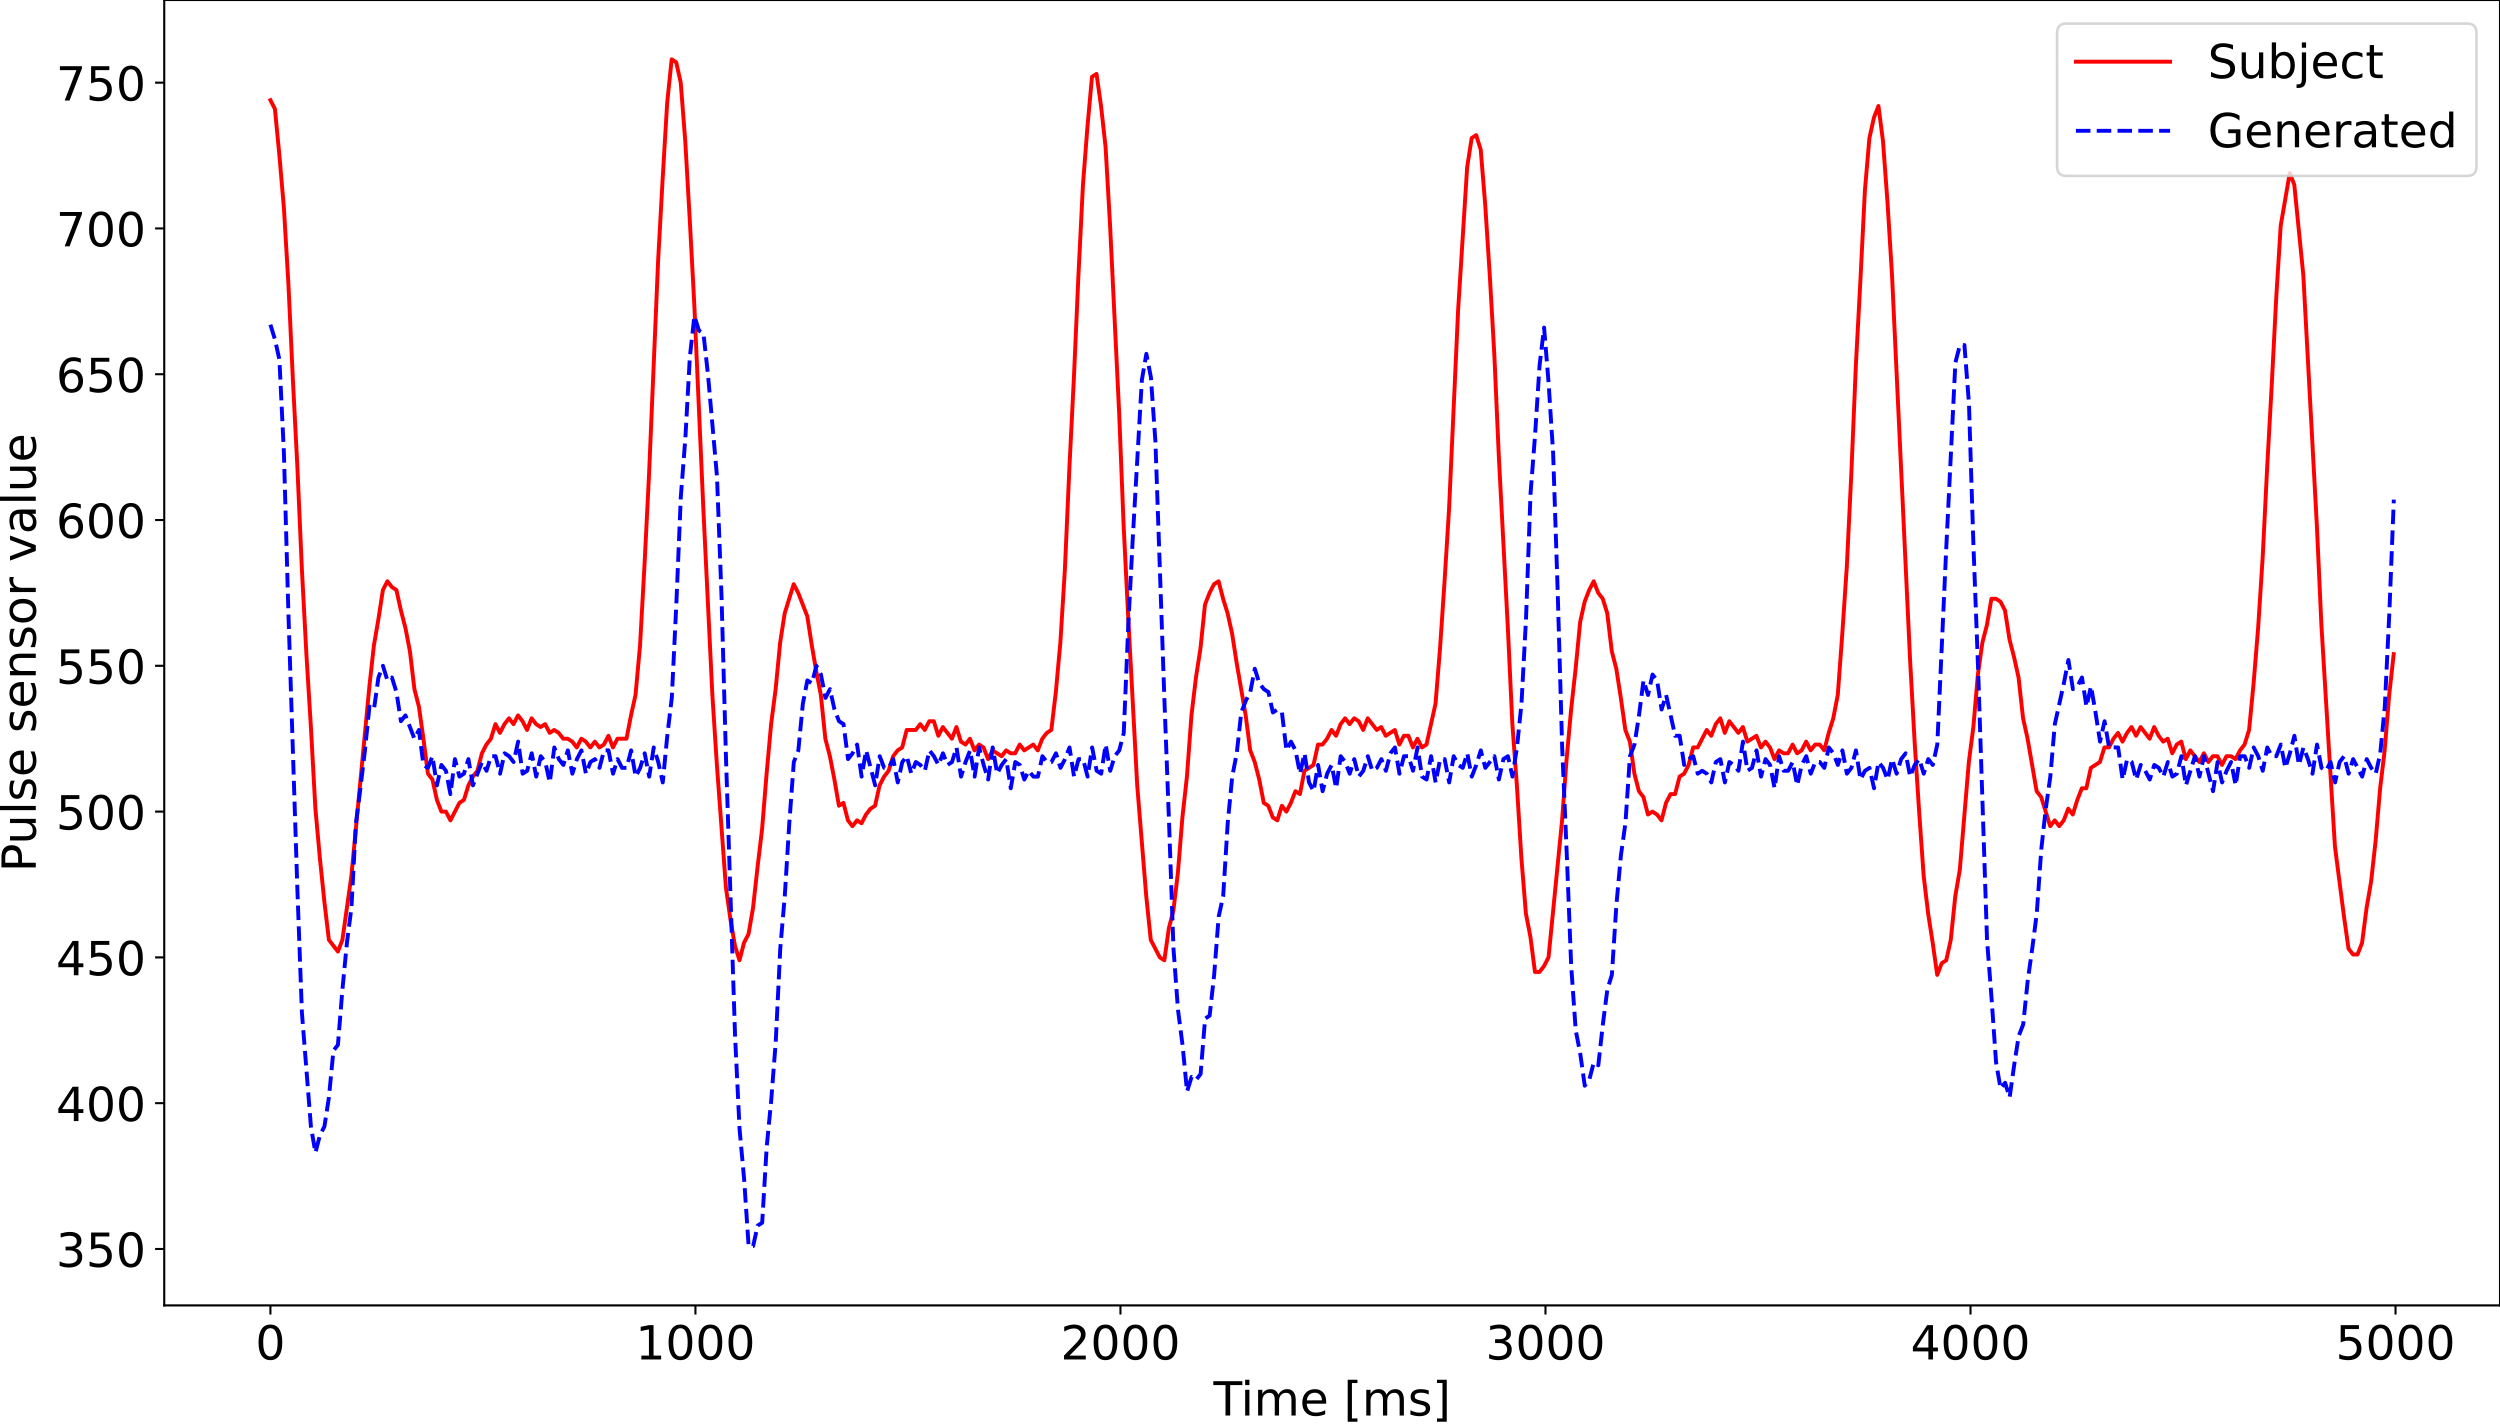 <?xml version="1.0" encoding="utf-8" standalone="no"?>
<!DOCTYPE svg PUBLIC "-//W3C//DTD SVG 1.1//EN"
  "http://www.w3.org/Graphics/SVG/1.1/DTD/svg11.dtd">
<!-- Created with matplotlib (https://matplotlib.org/) -->
<svg height="544.801pt" version="1.1" viewBox="0 0 955.578 544.801" width="955.578pt" xmlns="http://www.w3.org/2000/svg" xmlns:xlink="http://www.w3.org/1999/xlink">
 <defs>
  <style type="text/css">
*{stroke-linecap:butt;stroke-linejoin:round;}
  </style>
 </defs>
 <g id="figure_1">
  <g id="patch_1">
   <path d="M 0 544.801 
L 955.578 544.801 
L 955.578 0 
L 0 0 
z
" style="fill:#ffffff;"/>
  </g>
  <g id="axes_1">
   <g id="patch_2">
    <path d="M 62.778 498.96 
L 955.578 498.96 
L 955.578 0 
L 62.778 0 
z
" style="fill:#ffffff;"/>
   </g>
   <g id="matplotlib.axis_1">
    <g id="xtick_1">
     <g id="line2d_1">
      <defs>
       <path d="M 0 0 
L 0 3.5 
" id="md1402715f3" style="stroke:#000000;stroke-width:0.8;"/>
      </defs>
      <g>
       <use style="stroke:#000000;stroke-width:0.8;" x="103.36" xlink:href="#md1402715f3" y="498.96"/>
      </g>
     </g>
     <g id="text_1">
      <!-- 0 -->
      <defs>
       <path d="M 31.781 66.406 
Q 24.172 66.406 20.328 58.906 
Q 16.5 51.422 16.5 36.375 
Q 16.5 21.391 20.328 13.891 
Q 24.172 6.391 31.781 6.391 
Q 39.453 6.391 43.281 13.891 
Q 47.125 21.391 47.125 36.375 
Q 47.125 51.422 43.281 58.906 
Q 39.453 66.406 31.781 66.406 
z
M 31.781 74.219 
Q 44.047 74.219 50.516 64.516 
Q 56.984 54.828 56.984 36.375 
Q 56.984 17.969 50.516 8.266 
Q 44.047 -1.422 31.781 -1.422 
Q 19.531 -1.422 13.062 8.266 
Q 6.594 17.969 6.594 36.375 
Q 6.594 54.828 13.062 64.516 
Q 19.531 74.219 31.781 74.219 
z
" id="DejaVuSans-48"/>
      </defs>
      <g transform="translate(97.634 519.637)scale(0.18 -0.18)">
       <use xlink:href="#DejaVuSans-48"/>
      </g>
     </g>
    </g>
    <g id="xtick_2">
     <g id="line2d_2">
      <g>
       <use style="stroke:#000000;stroke-width:0.8;" x="265.817" xlink:href="#md1402715f3" y="498.96"/>
      </g>
     </g>
     <g id="text_2">
      <!-- 1000 -->
      <defs>
       <path d="M 12.406 8.297 
L 28.516 8.297 
L 28.516 63.922 
L 10.984 60.406 
L 10.984 69.391 
L 28.422 72.906 
L 38.281 72.906 
L 38.281 8.297 
L 54.391 8.297 
L 54.391 0 
L 12.406 0 
z
" id="DejaVuSans-49"/>
      </defs>
      <g transform="translate(242.912 519.637)scale(0.18 -0.18)">
       <use xlink:href="#DejaVuSans-49"/>
       <use x="63.623" xlink:href="#DejaVuSans-48"/>
       <use x="127.246" xlink:href="#DejaVuSans-48"/>
       <use x="190.869" xlink:href="#DejaVuSans-48"/>
      </g>
     </g>
    </g>
    <g id="xtick_3">
     <g id="line2d_3">
      <g>
       <use style="stroke:#000000;stroke-width:0.8;" x="428.274" xlink:href="#md1402715f3" y="498.96"/>
      </g>
     </g>
     <g id="text_3">
      <!-- 2000 -->
      <defs>
       <path d="M 19.188 8.297 
L 53.609 8.297 
L 53.609 0 
L 7.328 0 
L 7.328 8.297 
Q 12.938 14.109 22.625 23.891 
Q 32.328 33.688 34.812 36.531 
Q 39.547 41.844 41.422 45.531 
Q 43.312 49.219 43.312 52.781 
Q 43.312 58.594 39.234 62.25 
Q 35.156 65.922 28.609 65.922 
Q 23.969 65.922 18.812 64.312 
Q 13.672 62.703 7.812 59.422 
L 7.812 69.391 
Q 13.766 71.781 18.938 73 
Q 24.125 74.219 28.422 74.219 
Q 39.75 74.219 46.484 68.547 
Q 53.219 62.891 53.219 53.422 
Q 53.219 48.922 51.531 44.891 
Q 49.859 40.875 45.406 35.406 
Q 44.188 33.984 37.641 27.219 
Q 31.109 20.453 19.188 8.297 
z
" id="DejaVuSans-50"/>
      </defs>
      <g transform="translate(405.369 519.637)scale(0.18 -0.18)">
       <use xlink:href="#DejaVuSans-50"/>
       <use x="63.623" xlink:href="#DejaVuSans-48"/>
       <use x="127.246" xlink:href="#DejaVuSans-48"/>
       <use x="190.869" xlink:href="#DejaVuSans-48"/>
      </g>
     </g>
    </g>
    <g id="xtick_4">
     <g id="line2d_4">
      <g>
       <use style="stroke:#000000;stroke-width:0.8;" x="590.731" xlink:href="#md1402715f3" y="498.96"/>
      </g>
     </g>
     <g id="text_4">
      <!-- 3000 -->
      <defs>
       <path d="M 40.578 39.312 
Q 47.656 37.797 51.625 33 
Q 55.609 28.219 55.609 21.188 
Q 55.609 10.406 48.188 4.484 
Q 40.766 -1.422 27.094 -1.422 
Q 22.516 -1.422 17.656 -0.516 
Q 12.797 0.391 7.625 2.203 
L 7.625 11.719 
Q 11.719 9.328 16.594 8.109 
Q 21.484 6.891 26.812 6.891 
Q 36.078 6.891 40.938 10.547 
Q 45.797 14.203 45.797 21.188 
Q 45.797 27.641 41.281 31.266 
Q 36.766 34.906 28.719 34.906 
L 20.219 34.906 
L 20.219 43.016 
L 29.109 43.016 
Q 36.375 43.016 40.234 45.922 
Q 44.094 48.828 44.094 54.297 
Q 44.094 59.906 40.109 62.906 
Q 36.141 65.922 28.719 65.922 
Q 24.656 65.922 20.016 65.031 
Q 15.375 64.156 9.812 62.312 
L 9.812 71.094 
Q 15.438 72.656 20.344 73.438 
Q 25.25 74.219 29.594 74.219 
Q 40.828 74.219 47.359 69.109 
Q 53.906 64.016 53.906 55.328 
Q 53.906 49.266 50.438 45.094 
Q 46.969 40.922 40.578 39.312 
z
" id="DejaVuSans-51"/>
      </defs>
      <g transform="translate(567.826 519.637)scale(0.18 -0.18)">
       <use xlink:href="#DejaVuSans-51"/>
       <use x="63.623" xlink:href="#DejaVuSans-48"/>
       <use x="127.246" xlink:href="#DejaVuSans-48"/>
       <use x="190.869" xlink:href="#DejaVuSans-48"/>
      </g>
     </g>
    </g>
    <g id="xtick_5">
     <g id="line2d_5">
      <g>
       <use style="stroke:#000000;stroke-width:0.8;" x="753.188" xlink:href="#md1402715f3" y="498.96"/>
      </g>
     </g>
     <g id="text_5">
      <!-- 4000 -->
      <defs>
       <path d="M 37.797 64.312 
L 12.891 25.391 
L 37.797 25.391 
z
M 35.203 72.906 
L 47.609 72.906 
L 47.609 25.391 
L 58.016 25.391 
L 58.016 17.188 
L 47.609 17.188 
L 47.609 0 
L 37.797 0 
L 37.797 17.188 
L 4.891 17.188 
L 4.891 26.703 
z
" id="DejaVuSans-52"/>
      </defs>
      <g transform="translate(730.283 519.637)scale(0.18 -0.18)">
       <use xlink:href="#DejaVuSans-52"/>
       <use x="63.623" xlink:href="#DejaVuSans-48"/>
       <use x="127.246" xlink:href="#DejaVuSans-48"/>
       <use x="190.869" xlink:href="#DejaVuSans-48"/>
      </g>
     </g>
    </g>
    <g id="xtick_6">
     <g id="line2d_6">
      <g>
       <use style="stroke:#000000;stroke-width:0.8;" x="915.645" xlink:href="#md1402715f3" y="498.96"/>
      </g>
     </g>
     <g id="text_6">
      <!-- 5000 -->
      <defs>
       <path d="M 10.797 72.906 
L 49.516 72.906 
L 49.516 64.594 
L 19.828 64.594 
L 19.828 46.734 
Q 21.969 47.469 24.109 47.828 
Q 26.266 48.188 28.422 48.188 
Q 40.625 48.188 47.75 41.5 
Q 54.891 34.812 54.891 23.391 
Q 54.891 11.625 47.562 5.094 
Q 40.234 -1.422 26.906 -1.422 
Q 22.312 -1.422 17.547 -0.641 
Q 12.797 0.141 7.719 1.703 
L 7.719 11.625 
Q 12.109 9.234 16.797 8.062 
Q 21.484 6.891 26.703 6.891 
Q 35.156 6.891 40.078 11.328 
Q 45.016 15.766 45.016 23.391 
Q 45.016 31 40.078 35.438 
Q 35.156 39.891 26.703 39.891 
Q 22.75 39.891 18.812 39.016 
Q 14.891 38.141 10.797 36.281 
z
" id="DejaVuSans-53"/>
      </defs>
      <g transform="translate(892.74 519.637)scale(0.18 -0.18)">
       <use xlink:href="#DejaVuSans-53"/>
       <use x="63.623" xlink:href="#DejaVuSans-48"/>
       <use x="127.246" xlink:href="#DejaVuSans-48"/>
       <use x="190.869" xlink:href="#DejaVuSans-48"/>
      </g>
     </g>
    </g>
    <g id="text_7">
     <!-- Time [ms] -->
     <defs>
      <path d="M -0.297 72.906 
L 61.375 72.906 
L 61.375 64.594 
L 35.5 64.594 
L 35.5 0 
L 25.594 0 
L 25.594 64.594 
L -0.297 64.594 
z
" id="DejaVuSans-84"/>
      <path d="M 9.422 54.688 
L 18.406 54.688 
L 18.406 0 
L 9.422 0 
z
M 9.422 75.984 
L 18.406 75.984 
L 18.406 64.594 
L 9.422 64.594 
z
" id="DejaVuSans-105"/>
      <path d="M 52 44.188 
Q 55.375 50.25 60.062 53.125 
Q 64.75 56 71.094 56 
Q 79.641 56 84.281 50.016 
Q 88.922 44.047 88.922 33.016 
L 88.922 0 
L 79.891 0 
L 79.891 32.719 
Q 79.891 40.578 77.094 44.375 
Q 74.312 48.188 68.609 48.188 
Q 61.625 48.188 57.562 43.547 
Q 53.516 38.922 53.516 30.906 
L 53.516 0 
L 44.484 0 
L 44.484 32.719 
Q 44.484 40.625 41.703 44.406 
Q 38.922 48.188 33.109 48.188 
Q 26.219 48.188 22.156 43.531 
Q 18.109 38.875 18.109 30.906 
L 18.109 0 
L 9.078 0 
L 9.078 54.688 
L 18.109 54.688 
L 18.109 46.188 
Q 21.188 51.219 25.484 53.609 
Q 29.781 56 35.688 56 
Q 41.656 56 45.828 52.969 
Q 50 49.953 52 44.188 
z
" id="DejaVuSans-109"/>
      <path d="M 56.203 29.594 
L 56.203 25.203 
L 14.891 25.203 
Q 15.484 15.922 20.484 11.062 
Q 25.484 6.203 34.422 6.203 
Q 39.594 6.203 44.453 7.469 
Q 49.312 8.734 54.109 11.281 
L 54.109 2.781 
Q 49.266 0.734 44.188 -0.344 
Q 39.109 -1.422 33.891 -1.422 
Q 20.797 -1.422 13.156 6.188 
Q 5.516 13.812 5.516 26.812 
Q 5.516 40.234 12.766 48.109 
Q 20.016 56 32.328 56 
Q 43.359 56 49.781 48.891 
Q 56.203 41.797 56.203 29.594 
z
M 47.219 32.234 
Q 47.125 39.594 43.094 43.984 
Q 39.062 48.391 32.422 48.391 
Q 24.906 48.391 20.391 44.141 
Q 15.875 39.891 15.188 32.172 
z
" id="DejaVuSans-101"/>
      <path id="DejaVuSans-32"/>
      <path d="M 8.594 75.984 
L 29.297 75.984 
L 29.297 69 
L 17.578 69 
L 17.578 -6.203 
L 29.297 -6.203 
L 29.297 -13.188 
L 8.594 -13.188 
z
" id="DejaVuSans-91"/>
      <path d="M 44.281 53.078 
L 44.281 44.578 
Q 40.484 46.531 36.375 47.5 
Q 32.281 48.484 27.875 48.484 
Q 21.188 48.484 17.844 46.438 
Q 14.5 44.391 14.5 40.281 
Q 14.5 37.156 16.891 35.375 
Q 19.281 33.594 26.516 31.984 
L 29.594 31.297 
Q 39.156 29.25 43.188 25.516 
Q 47.219 21.781 47.219 15.094 
Q 47.219 7.469 41.188 3.016 
Q 35.156 -1.422 24.609 -1.422 
Q 20.219 -1.422 15.453 -0.562 
Q 10.688 0.297 5.422 2 
L 5.422 11.281 
Q 10.406 8.688 15.234 7.391 
Q 20.062 6.109 24.812 6.109 
Q 31.156 6.109 34.562 8.281 
Q 37.984 10.453 37.984 14.406 
Q 37.984 18.062 35.516 20.016 
Q 33.062 21.969 24.703 23.781 
L 21.578 24.516 
Q 13.234 26.266 9.516 29.906 
Q 5.812 33.547 5.812 39.891 
Q 5.812 47.609 11.281 51.797 
Q 16.75 56 26.812 56 
Q 31.781 56 36.172 55.266 
Q 40.578 54.547 44.281 53.078 
z
" id="DejaVuSans-115"/>
      <path d="M 30.422 75.984 
L 30.422 -13.188 
L 9.719 -13.188 
L 9.719 -6.203 
L 21.391 -6.203 
L 21.391 69 
L 9.719 69 
L 9.719 75.984 
z
" id="DejaVuSans-93"/>
     </defs>
     <g transform="translate(463.82 541.058)scale(0.18 -0.18)">
      <use xlink:href="#DejaVuSans-84"/>
      <use x="57.959" xlink:href="#DejaVuSans-105"/>
      <use x="85.742" xlink:href="#DejaVuSans-109"/>
      <use x="183.154" xlink:href="#DejaVuSans-101"/>
      <use x="244.678" xlink:href="#DejaVuSans-32"/>
      <use x="276.465" xlink:href="#DejaVuSans-91"/>
      <use x="315.479" xlink:href="#DejaVuSans-109"/>
      <use x="412.891" xlink:href="#DejaVuSans-115"/>
      <use x="464.99" xlink:href="#DejaVuSans-93"/>
     </g>
    </g>
   </g>
   <g id="matplotlib.axis_2">
    <g id="ytick_1">
     <g id="line2d_7">
      <defs>
       <path d="M 0 0 
L -3.5 0 
" id="mbd88f1836f" style="stroke:#000000;stroke-width:0.8;"/>
      </defs>
      <g>
       <use style="stroke:#000000;stroke-width:0.8;" x="62.778" xlink:href="#mbd88f1836f" y="477.394"/>
      </g>
     </g>
     <g id="text_8">
      <!-- 350 -->
      <g transform="translate(21.421 484.233)scale(0.18 -0.18)">
       <use xlink:href="#DejaVuSans-51"/>
       <use x="63.623" xlink:href="#DejaVuSans-53"/>
       <use x="127.246" xlink:href="#DejaVuSans-48"/>
      </g>
     </g>
    </g>
    <g id="ytick_2">
     <g id="line2d_8">
      <g>
       <use style="stroke:#000000;stroke-width:0.8;" x="62.778" xlink:href="#mbd88f1836f" y="421.67"/>
      </g>
     </g>
     <g id="text_9">
      <!-- 400 -->
      <g transform="translate(21.421 428.508)scale(0.18 -0.18)">
       <use xlink:href="#DejaVuSans-52"/>
       <use x="63.623" xlink:href="#DejaVuSans-48"/>
       <use x="127.246" xlink:href="#DejaVuSans-48"/>
      </g>
     </g>
    </g>
    <g id="ytick_3">
     <g id="line2d_9">
      <g>
       <use style="stroke:#000000;stroke-width:0.8;" x="62.778" xlink:href="#mbd88f1836f" y="365.945"/>
      </g>
     </g>
     <g id="text_10">
      <!-- 450 -->
      <g transform="translate(21.421 372.783)scale(0.18 -0.18)">
       <use xlink:href="#DejaVuSans-52"/>
       <use x="63.623" xlink:href="#DejaVuSans-53"/>
       <use x="127.246" xlink:href="#DejaVuSans-48"/>
      </g>
     </g>
    </g>
    <g id="ytick_4">
     <g id="line2d_10">
      <g>
       <use style="stroke:#000000;stroke-width:0.8;" x="62.778" xlink:href="#mbd88f1836f" y="310.22"/>
      </g>
     </g>
     <g id="text_11">
      <!-- 500 -->
      <g transform="translate(21.421 317.059)scale(0.18 -0.18)">
       <use xlink:href="#DejaVuSans-53"/>
       <use x="63.623" xlink:href="#DejaVuSans-48"/>
       <use x="127.246" xlink:href="#DejaVuSans-48"/>
      </g>
     </g>
    </g>
    <g id="ytick_5">
     <g id="line2d_11">
      <g>
       <use style="stroke:#000000;stroke-width:0.8;" x="62.778" xlink:href="#mbd88f1836f" y="254.495"/>
      </g>
     </g>
     <g id="text_12">
      <!-- 550 -->
      <g transform="translate(21.421 261.334)scale(0.18 -0.18)">
       <use xlink:href="#DejaVuSans-53"/>
       <use x="63.623" xlink:href="#DejaVuSans-53"/>
       <use x="127.246" xlink:href="#DejaVuSans-48"/>
      </g>
     </g>
    </g>
    <g id="ytick_6">
     <g id="line2d_12">
      <g>
       <use style="stroke:#000000;stroke-width:0.8;" x="62.778" xlink:href="#mbd88f1836f" y="198.77"/>
      </g>
     </g>
     <g id="text_13">
      <!-- 600 -->
      <defs>
       <path d="M 33.016 40.375 
Q 26.375 40.375 22.484 35.828 
Q 18.609 31.297 18.609 23.391 
Q 18.609 15.531 22.484 10.953 
Q 26.375 6.391 33.016 6.391 
Q 39.656 6.391 43.531 10.953 
Q 47.406 15.531 47.406 23.391 
Q 47.406 31.297 43.531 35.828 
Q 39.656 40.375 33.016 40.375 
z
M 52.594 71.297 
L 52.594 62.312 
Q 48.875 64.062 45.094 64.984 
Q 41.312 65.922 37.594 65.922 
Q 27.828 65.922 22.672 59.328 
Q 17.531 52.734 16.797 39.406 
Q 19.672 43.656 24.016 45.922 
Q 28.375 48.188 33.594 48.188 
Q 44.578 48.188 50.953 41.516 
Q 57.328 34.859 57.328 23.391 
Q 57.328 12.156 50.688 5.359 
Q 44.047 -1.422 33.016 -1.422 
Q 20.359 -1.422 13.672 8.266 
Q 6.984 17.969 6.984 36.375 
Q 6.984 53.656 15.188 63.938 
Q 23.391 74.219 37.203 74.219 
Q 40.922 74.219 44.703 73.484 
Q 48.484 72.75 52.594 71.297 
z
" id="DejaVuSans-54"/>
      </defs>
      <g transform="translate(21.421 205.609)scale(0.18 -0.18)">
       <use xlink:href="#DejaVuSans-54"/>
       <use x="63.623" xlink:href="#DejaVuSans-48"/>
       <use x="127.246" xlink:href="#DejaVuSans-48"/>
      </g>
     </g>
    </g>
    <g id="ytick_7">
     <g id="line2d_13">
      <g>
       <use style="stroke:#000000;stroke-width:0.8;" x="62.778" xlink:href="#mbd88f1836f" y="143.046"/>
      </g>
     </g>
     <g id="text_14">
      <!-- 650 -->
      <g transform="translate(21.421 149.884)scale(0.18 -0.18)">
       <use xlink:href="#DejaVuSans-54"/>
       <use x="63.623" xlink:href="#DejaVuSans-53"/>
       <use x="127.246" xlink:href="#DejaVuSans-48"/>
      </g>
     </g>
    </g>
    <g id="ytick_8">
     <g id="line2d_14">
      <g>
       <use style="stroke:#000000;stroke-width:0.8;" x="62.778" xlink:href="#mbd88f1836f" y="87.321"/>
      </g>
     </g>
     <g id="text_15">
      <!-- 700 -->
      <defs>
       <path d="M 8.203 72.906 
L 55.078 72.906 
L 55.078 68.703 
L 28.609 0 
L 18.312 0 
L 43.219 64.594 
L 8.203 64.594 
z
" id="DejaVuSans-55"/>
      </defs>
      <g transform="translate(21.421 94.159)scale(0.18 -0.18)">
       <use xlink:href="#DejaVuSans-55"/>
       <use x="63.623" xlink:href="#DejaVuSans-48"/>
       <use x="127.246" xlink:href="#DejaVuSans-48"/>
      </g>
     </g>
    </g>
    <g id="ytick_9">
     <g id="line2d_15">
      <g>
       <use style="stroke:#000000;stroke-width:0.8;" x="62.778" xlink:href="#mbd88f1836f" y="31.596"/>
      </g>
     </g>
     <g id="text_16">
      <!-- 750 -->
      <g transform="translate(21.421 38.435)scale(0.18 -0.18)">
       <use xlink:href="#DejaVuSans-55"/>
       <use x="63.623" xlink:href="#DejaVuSans-53"/>
       <use x="127.246" xlink:href="#DejaVuSans-48"/>
      </g>
     </g>
    </g>
    <g id="text_17">
     <!-- Pulse sensor value -->
     <defs>
      <path d="M 19.672 64.797 
L 19.672 37.406 
L 32.078 37.406 
Q 38.969 37.406 42.719 40.969 
Q 46.484 44.531 46.484 51.125 
Q 46.484 57.672 42.719 61.234 
Q 38.969 64.797 32.078 64.797 
z
M 9.812 72.906 
L 32.078 72.906 
Q 44.344 72.906 50.609 67.359 
Q 56.891 61.812 56.891 51.125 
Q 56.891 40.328 50.609 34.812 
Q 44.344 29.297 32.078 29.297 
L 19.672 29.297 
L 19.672 0 
L 9.812 0 
z
" id="DejaVuSans-80"/>
      <path d="M 8.5 21.578 
L 8.5 54.688 
L 17.484 54.688 
L 17.484 21.922 
Q 17.484 14.156 20.5 10.266 
Q 23.531 6.391 29.594 6.391 
Q 36.859 6.391 41.078 11.031 
Q 45.312 15.672 45.312 23.688 
L 45.312 54.688 
L 54.297 54.688 
L 54.297 0 
L 45.312 0 
L 45.312 8.406 
Q 42.047 3.422 37.719 1 
Q 33.406 -1.422 27.688 -1.422 
Q 18.266 -1.422 13.375 4.438 
Q 8.5 10.297 8.5 21.578 
z
M 31.109 56 
z
" id="DejaVuSans-117"/>
      <path d="M 9.422 75.984 
L 18.406 75.984 
L 18.406 0 
L 9.422 0 
z
" id="DejaVuSans-108"/>
      <path d="M 54.891 33.016 
L 54.891 0 
L 45.906 0 
L 45.906 32.719 
Q 45.906 40.484 42.875 44.328 
Q 39.844 48.188 33.797 48.188 
Q 26.516 48.188 22.312 43.547 
Q 18.109 38.922 18.109 30.906 
L 18.109 0 
L 9.078 0 
L 9.078 54.688 
L 18.109 54.688 
L 18.109 46.188 
Q 21.344 51.125 25.703 53.562 
Q 30.078 56 35.797 56 
Q 45.219 56 50.047 50.172 
Q 54.891 44.344 54.891 33.016 
z
" id="DejaVuSans-110"/>
      <path d="M 30.609 48.391 
Q 23.391 48.391 19.188 42.75 
Q 14.984 37.109 14.984 27.297 
Q 14.984 17.484 19.156 11.844 
Q 23.344 6.203 30.609 6.203 
Q 37.797 6.203 41.984 11.859 
Q 46.188 17.531 46.188 27.297 
Q 46.188 37.016 41.984 42.703 
Q 37.797 48.391 30.609 48.391 
z
M 30.609 56 
Q 42.328 56 49.016 48.375 
Q 55.719 40.766 55.719 27.297 
Q 55.719 13.875 49.016 6.219 
Q 42.328 -1.422 30.609 -1.422 
Q 18.844 -1.422 12.172 6.219 
Q 5.516 13.875 5.516 27.297 
Q 5.516 40.766 12.172 48.375 
Q 18.844 56 30.609 56 
z
" id="DejaVuSans-111"/>
      <path d="M 41.109 46.297 
Q 39.594 47.172 37.812 47.578 
Q 36.031 48 33.891 48 
Q 26.266 48 22.188 43.047 
Q 18.109 38.094 18.109 28.812 
L 18.109 0 
L 9.078 0 
L 9.078 54.688 
L 18.109 54.688 
L 18.109 46.188 
Q 20.953 51.172 25.484 53.578 
Q 30.031 56 36.531 56 
Q 37.453 56 38.578 55.875 
Q 39.703 55.766 41.062 55.516 
z
" id="DejaVuSans-114"/>
      <path d="M 2.984 54.688 
L 12.5 54.688 
L 29.594 8.797 
L 46.688 54.688 
L 56.203 54.688 
L 35.688 0 
L 23.484 0 
z
" id="DejaVuSans-118"/>
      <path d="M 34.281 27.484 
Q 23.391 27.484 19.188 25 
Q 14.984 22.516 14.984 16.5 
Q 14.984 11.719 18.141 8.906 
Q 21.297 6.109 26.703 6.109 
Q 34.188 6.109 38.703 11.406 
Q 43.219 16.703 43.219 25.484 
L 43.219 27.484 
z
M 52.203 31.203 
L 52.203 0 
L 43.219 0 
L 43.219 8.297 
Q 40.141 3.328 35.547 0.953 
Q 30.953 -1.422 24.312 -1.422 
Q 15.922 -1.422 10.953 3.297 
Q 6 8.016 6 15.922 
Q 6 25.141 12.172 29.828 
Q 18.359 34.516 30.609 34.516 
L 43.219 34.516 
L 43.219 35.406 
Q 43.219 41.609 39.141 45 
Q 35.062 48.391 27.688 48.391 
Q 23 48.391 18.547 47.266 
Q 14.109 46.141 10.016 43.891 
L 10.016 52.203 
Q 14.938 54.109 19.578 55.047 
Q 24.219 56 28.609 56 
Q 40.484 56 46.344 49.844 
Q 52.203 43.703 52.203 31.203 
z
" id="DejaVuSans-97"/>
     </defs>
     <g transform="translate(13.677 333.309)rotate(-90)scale(0.18 -0.18)">
      <use xlink:href="#DejaVuSans-80"/>
      <use x="58.553" xlink:href="#DejaVuSans-117"/>
      <use x="121.932" xlink:href="#DejaVuSans-108"/>
      <use x="149.715" xlink:href="#DejaVuSans-115"/>
      <use x="201.814" xlink:href="#DejaVuSans-101"/>
      <use x="263.338" xlink:href="#DejaVuSans-32"/>
      <use x="295.125" xlink:href="#DejaVuSans-115"/>
      <use x="347.225" xlink:href="#DejaVuSans-101"/>
      <use x="408.748" xlink:href="#DejaVuSans-110"/>
      <use x="472.127" xlink:href="#DejaVuSans-115"/>
      <use x="524.227" xlink:href="#DejaVuSans-111"/>
      <use x="585.408" xlink:href="#DejaVuSans-114"/>
      <use x="626.521" xlink:href="#DejaVuSans-32"/>
      <use x="658.309" xlink:href="#DejaVuSans-118"/>
      <use x="717.488" xlink:href="#DejaVuSans-97"/>
      <use x="778.768" xlink:href="#DejaVuSans-108"/>
      <use x="806.551" xlink:href="#DejaVuSans-117"/>
      <use x="869.93" xlink:href="#DejaVuSans-101"/>
     </g>
    </g>
   </g>
   <g id="line2d_16">
    <path clip-path="url(#p567c2e472d)" d="M 103.36 38.283 
L 105.079 41.626 
L 106.799 59.458 
L 108.518 79.519 
L 110.238 108.496 
L 111.957 145.275 
L 113.677 178.709 
L 115.397 217.717 
L 117.115 250.037 
L 118.835 277.9 
L 120.554 309.106 
L 122.274 328.052 
L 123.996 344.769 
L 125.715 359.258 
L 129.157 363.716 
L 130.876 359.258 
L 134.315 334.739 
L 141.196 262.297 
L 142.918 246.694 
L 144.637 236.663 
L 146.356 225.518 
L 148.079 222.175 
L 149.798 224.404 
L 151.517 225.518 
L 153.239 233.32 
L 154.96 240.007 
L 156.68 248.923 
L 158.402 263.411 
L 160.121 270.098 
L 161.841 282.358 
L 163.563 295.732 
L 165.282 297.961 
L 167.001 305.762 
L 168.723 310.22 
L 170.443 310.22 
L 172.162 313.564 
L 175.604 306.877 
L 177.323 305.762 
L 179.043 300.19 
L 180.764 296.846 
L 182.483 294.617 
L 184.202 287.93 
L 185.922 284.587 
L 187.641 282.358 
L 189.369 276.785 
L 191.095 280.129 
L 192.822 276.785 
L 194.55 274.556 
L 196.276 276.785 
L 198.004 273.442 
L 199.731 275.671 
L 201.457 279.014 
L 203.185 274.556 
L 204.912 276.785 
L 206.641 277.9 
L 208.37 276.785 
L 210.097 280.129 
L 211.823 279.014 
L 213.549 280.129 
L 215.275 282.358 
L 217.003 282.358 
L 218.73 283.472 
L 220.459 285.701 
L 222.187 282.358 
L 223.913 283.472 
L 225.642 285.701 
L 227.368 283.472 
L 229.096 285.701 
L 230.825 284.587 
L 232.551 281.243 
L 234.279 285.701 
L 236.007 282.358 
L 239.461 282.358 
L 241.188 273.442 
L 242.917 265.64 
L 244.646 246.694 
L 246.373 215.488 
L 248.101 180.938 
L 251.556 99.58 
L 253.283 68.374 
L 255.01 39.397 
L 256.736 22.68 
L 258.465 23.794 
L 260.193 31.596 
L 261.922 53.886 
L 263.649 83.977 
L 265.378 116.298 
L 268.832 194.312 
L 272.288 265.64 
L 274.016 292.388 
L 277.471 339.197 
L 279.198 351.456 
L 280.923 361.487 
L 282.652 367.059 
L 284.381 360.372 
L 286.108 357.029 
L 287.836 346.998 
L 289.566 331.395 
L 291.291 316.907 
L 293.019 295.732 
L 294.745 276.785 
L 296.473 263.411 
L 298.202 245.579 
L 299.929 234.434 
L 303.383 223.289 
L 305.112 226.633 
L 308.567 235.549 
L 310.295 246.694 
L 312.024 256.724 
L 313.75 265.64 
L 315.477 282.358 
L 317.203 289.045 
L 318.931 297.961 
L 320.66 307.991 
L 322.387 306.877 
L 324.113 313.564 
L 325.839 315.793 
L 327.565 313.564 
L 329.293 314.678 
L 331.02 311.335 
L 332.749 309.106 
L 334.475 307.991 
L 336.201 300.19 
L 337.93 296.846 
L 339.657 294.617 
L 341.385 289.045 
L 343.114 286.816 
L 344.841 285.701 
L 346.566 279.014 
L 350.02 279.014 
L 351.749 276.785 
L 353.475 279.014 
L 355.203 275.671 
L 356.932 275.671 
L 358.66 281.243 
L 360.389 277.9 
L 363.844 282.358 
L 365.571 277.9 
L 367.297 283.472 
L 369.023 284.587 
L 370.751 282.358 
L 372.478 286.816 
L 374.207 284.587 
L 375.934 285.701 
L 377.662 290.159 
L 379.391 286.816 
L 382.846 289.045 
L 384.573 286.816 
L 386.301 287.93 
L 388.027 287.93 
L 389.756 284.587 
L 391.484 286.816 
L 394.938 284.587 
L 396.666 286.816 
L 398.392 282.358 
L 400.121 280.129 
L 401.849 279.014 
L 403.577 264.526 
L 405.305 245.579 
L 407.032 217.717 
L 408.761 178.709 
L 410.489 144.16 
L 412.215 105.153 
L 413.941 70.603 
L 415.67 48.313 
L 417.396 29.367 
L 419.124 28.252 
L 420.85 40.512 
L 422.579 56.115 
L 424.307 86.206 
L 427.763 157.534 
L 429.49 200.999 
L 431.219 235.549 
L 434.676 300.19 
L 438.13 342.54 
L 439.86 359.258 
L 443.316 365.945 
L 445.044 367.059 
L 446.771 354.8 
L 448.497 348.113 
L 450.225 333.624 
L 451.952 312.449 
L 453.68 296.846 
L 455.407 273.442 
L 457.133 258.953 
L 458.861 247.808 
L 460.589 231.091 
L 462.317 226.633 
L 464.046 223.289 
L 465.773 222.175 
L 467.501 228.862 
L 469.228 234.434 
L 470.956 242.236 
L 472.684 253.381 
L 476.14 273.442 
L 477.869 286.816 
L 479.595 291.274 
L 481.321 297.961 
L 483.049 306.877 
L 484.777 307.991 
L 486.506 312.449 
L 488.232 313.564 
L 489.96 307.991 
L 491.689 310.22 
L 493.415 306.877 
L 495.144 302.419 
L 496.871 303.533 
L 498.599 294.617 
L 502.052 292.388 
L 503.78 284.587 
L 505.506 284.587 
L 507.234 282.358 
L 508.963 279.014 
L 510.689 281.243 
L 512.417 276.785 
L 514.146 274.556 
L 515.872 276.785 
L 517.601 274.556 
L 519.328 275.671 
L 521.056 279.014 
L 522.785 274.556 
L 526.238 279.014 
L 527.964 277.9 
L 529.692 281.243 
L 533.148 279.014 
L 534.876 284.587 
L 536.605 281.243 
L 538.334 281.243 
L 540.061 285.701 
L 541.787 282.358 
L 543.516 285.701 
L 545.246 284.587 
L 548.7 268.984 
L 550.426 247.808 
L 552.156 222.175 
L 553.884 194.312 
L 557.339 118.527 
L 560.793 63.916 
L 562.522 52.771 
L 564.249 51.657 
L 565.977 57.229 
L 567.706 78.405 
L 569.433 105.153 
L 571.162 135.244 
L 572.889 174.251 
L 576.346 240.007 
L 578.073 276.785 
L 579.798 300.19 
L 581.527 328.052 
L 583.253 349.227 
L 584.981 358.143 
L 586.708 371.517 
L 588.435 371.517 
L 590.164 369.288 
L 591.891 365.945 
L 597.075 313.564 
L 598.802 290.159 
L 600.528 271.213 
L 602.254 255.61 
L 603.982 237.778 
L 605.711 229.976 
L 607.439 225.518 
L 609.165 222.175 
L 610.894 226.633 
L 612.622 228.862 
L 614.347 234.434 
L 616.074 248.923 
L 617.801 255.61 
L 619.53 266.755 
L 621.258 279.014 
L 622.987 283.472 
L 624.713 295.732 
L 626.442 302.419 
L 628.167 304.648 
L 629.896 311.335 
L 631.622 310.22 
L 633.35 311.335 
L 635.079 313.564 
L 636.808 306.877 
L 638.536 303.533 
L 640.262 303.533 
L 641.992 296.846 
L 643.72 295.732 
L 645.447 292.388 
L 647.176 285.701 
L 648.903 285.701 
L 652.357 279.014 
L 654.083 281.243 
L 655.812 276.785 
L 657.541 274.556 
L 659.268 280.129 
L 660.995 275.671 
L 664.449 280.129 
L 666.178 277.9 
L 667.905 283.472 
L 671.36 281.243 
L 673.09 285.701 
L 674.817 283.472 
L 676.545 285.701 
L 678.272 290.159 
L 680.002 286.816 
L 681.728 287.93 
L 683.456 287.93 
L 685.182 284.587 
L 686.911 287.93 
L 688.64 286.816 
L 690.366 283.472 
L 692.094 286.816 
L 693.821 284.587 
L 695.549 284.587 
L 697.276 286.816 
L 699.001 280.129 
L 700.729 274.556 
L 702.456 265.64 
L 704.182 242.236 
L 705.91 216.602 
L 707.638 180.938 
L 709.366 139.702 
L 711.095 107.382 
L 712.821 72.832 
L 714.546 52.771 
L 716.275 44.97 
L 718.002 40.512 
L 719.73 53.886 
L 721.457 77.29 
L 723.185 105.153 
L 730.095 252.266 
L 731.824 283.472 
L 733.553 310.22 
L 735.279 334.739 
L 737.005 349.227 
L 738.733 360.372 
L 740.459 372.632 
L 742.188 368.174 
L 743.914 367.059 
L 745.641 359.258 
L 747.371 342.54 
L 749.097 332.51 
L 752.551 291.274 
L 754.28 277.9 
L 756.008 257.839 
L 757.734 245.579 
L 759.46 238.892 
L 761.189 228.862 
L 762.915 228.862 
L 764.643 229.976 
L 766.369 233.32 
L 768.097 244.465 
L 769.826 251.152 
L 771.553 258.953 
L 773.279 274.556 
L 775.006 282.358 
L 778.464 302.419 
L 780.191 304.648 
L 783.645 315.793 
L 785.371 313.564 
L 787.1 315.793 
L 788.826 313.564 
L 790.554 309.106 
L 792.283 311.335 
L 794.009 305.762 
L 795.736 301.304 
L 797.462 301.304 
L 799.191 293.503 
L 802.649 291.274 
L 804.378 285.701 
L 806.106 285.701 
L 807.834 282.358 
L 809.563 280.129 
L 811.289 283.472 
L 813.018 280.129 
L 814.746 277.9 
L 816.472 281.243 
L 818.201 277.9 
L 821.656 282.358 
L 823.385 277.9 
L 825.111 281.243 
L 826.837 283.472 
L 828.565 282.358 
L 830.291 287.93 
L 832.02 284.587 
L 833.746 283.472 
L 835.475 290.159 
L 837.204 286.816 
L 840.659 291.274 
L 842.385 287.93 
L 844.114 291.274 
L 845.843 289.045 
L 847.571 289.045 
L 849.3 292.388 
L 851.029 289.045 
L 852.756 289.045 
L 854.486 290.159 
L 856.214 286.816 
L 857.941 284.587 
L 859.67 279.014 
L 861.397 261.182 
L 863.126 240.007 
L 864.852 213.259 
L 866.58 178.709 
L 868.309 147.504 
L 870.035 114.069 
L 871.761 86.206 
L 875.216 66.145 
L 876.945 70.603 
L 880.398 105.153 
L 885.582 200.999 
L 887.309 238.892 
L 890.766 295.732 
L 892.491 323.594 
L 895.947 350.342 
L 897.674 362.601 
L 899.403 364.83 
L 901.13 364.83 
L 902.856 360.372 
L 904.585 346.998 
L 906.311 336.968 
L 908.039 321.365 
L 909.765 301.304 
L 911.493 286.816 
L 913.22 265.64 
L 914.948 250.037 
L 914.948 250.037 
" style="fill:none;stroke:#ff0000;stroke-linecap:square;stroke-width:1.5;"/>
   </g>
   <g id="line2d_17">
    <path clip-path="url(#p567c2e472d)" d="M 103.36 124.099 
L 105.079 129.672 
L 106.799 137.473 
L 108.518 173.137 
L 110.24 234.434 
L 113.679 340.311 
L 115.401 387.12 
L 118.842 430.586 
L 120.562 440.616 
L 122.282 433.929 
L 124.003 430.586 
L 125.723 419.441 
L 127.443 401.609 
L 129.164 399.38 
L 130.884 378.204 
L 132.603 360.372 
L 134.325 346.998 
L 136.045 314.678 
L 137.764 301.304 
L 139.486 286.816 
L 141.206 270.098 
L 142.925 271.213 
L 144.647 258.953 
L 146.367 254.495 
L 148.087 260.068 
L 149.808 258.953 
L 151.528 264.526 
L 153.247 275.671 
L 154.969 273.442 
L 158.408 282.358 
L 160.128 279.014 
L 161.848 292.388 
L 163.568 293.503 
L 165.288 289.045 
L 167.008 300.19 
L 168.727 292.388 
L 170.447 294.617 
L 172.166 303.533 
L 173.886 290.159 
L 175.605 296.846 
L 177.325 295.732 
L 179.044 290.159 
L 180.771 300.19 
L 184.226 291.274 
L 185.954 294.617 
L 187.682 289.045 
L 189.408 289.045 
L 191.136 295.732 
L 192.863 287.93 
L 194.592 289.045 
L 196.319 291.274 
L 198.048 283.472 
L 199.776 295.732 
L 201.503 294.617 
L 203.232 287.93 
L 204.959 296.846 
L 206.688 289.045 
L 208.416 291.274 
L 210.144 299.075 
L 211.87 285.701 
L 213.598 290.159 
L 215.325 292.388 
L 217.053 286.816 
L 218.78 295.732 
L 220.508 290.159 
L 222.234 286.816 
L 223.961 295.732 
L 225.687 291.274 
L 227.415 290.159 
L 229.143 293.503 
L 230.872 286.816 
L 232.598 286.816 
L 234.326 295.732 
L 236.054 290.159 
L 237.781 293.503 
L 239.509 293.503 
L 241.237 286.816 
L 242.964 296.846 
L 244.691 293.503 
L 246.418 287.93 
L 248.146 296.846 
L 249.871 285.701 
L 251.599 291.274 
L 253.326 299.075 
L 255.052 281.243 
L 256.78 266.755 
L 258.506 231.091 
L 260.234 189.854 
L 261.962 167.565 
L 263.689 136.359 
L 265.417 120.756 
L 267.144 126.328 
L 268.87 127.443 
L 270.596 143.046 
L 274.053 182.053 
L 275.781 227.747 
L 277.509 290.159 
L 280.966 396.036 
L 282.692 431.7 
L 284.42 450.647 
L 286.147 476.28 
L 287.875 476.28 
L 289.603 468.479 
L 291.329 467.364 
L 293.056 438.387 
L 294.782 420.555 
L 296.51 398.265 
L 298.237 362.601 
L 299.963 342.54 
L 301.691 314.678 
L 303.42 291.274 
L 305.147 286.816 
L 306.876 268.984 
L 308.603 260.068 
L 310.331 261.182 
L 312.058 254.495 
L 313.786 257.839 
L 315.513 266.755 
L 317.24 263.411 
L 318.968 271.213 
L 320.696 275.671 
L 322.421 276.785 
L 324.149 290.159 
L 325.878 287.93 
L 327.604 284.587 
L 329.332 296.846 
L 331.06 286.816 
L 334.517 300.19 
L 336.243 289.045 
L 337.969 293.503 
L 339.697 293.503 
L 341.424 290.159 
L 343.152 299.075 
L 344.878 291.274 
L 346.605 289.045 
L 348.332 295.732 
L 350.061 291.274 
L 351.789 292.388 
L 353.516 294.617 
L 355.245 286.816 
L 356.973 289.045 
L 358.701 292.388 
L 360.427 287.93 
L 362.155 292.388 
L 363.884 291.274 
L 365.612 285.701 
L 367.34 296.846 
L 369.068 291.274 
L 370.797 286.816 
L 372.523 296.846 
L 374.251 285.701 
L 375.978 292.388 
L 377.707 297.961 
L 379.435 285.701 
L 381.162 295.732 
L 382.887 292.388 
L 384.614 290.159 
L 386.343 301.304 
L 388.072 291.274 
L 389.798 292.388 
L 391.527 297.961 
L 393.256 294.617 
L 394.983 296.846 
L 396.712 296.846 
L 398.438 289.045 
L 400.166 291.274 
L 401.895 291.274 
L 403.622 287.93 
L 405.349 293.503 
L 407.077 290.159 
L 408.805 285.701 
L 410.534 296.846 
L 412.26 290.159 
L 413.988 290.159 
L 415.717 296.846 
L 417.444 285.701 
L 419.172 294.617 
L 420.9 295.732 
L 422.628 284.587 
L 424.357 294.617 
L 426.083 289.045 
L 427.81 286.816 
L 429.536 280.129 
L 431.265 238.892 
L 432.994 205.457 
L 436.449 145.275 
L 438.177 135.244 
L 439.903 144.16 
L 441.63 168.679 
L 445.086 267.869 
L 446.815 313.564 
L 448.541 362.601 
L 450.268 386.006 
L 451.995 399.38 
L 453.723 417.212 
L 455.45 411.639 
L 457.176 412.754 
L 458.902 410.525 
L 460.63 389.349 
L 462.356 388.235 
L 464.085 372.632 
L 465.811 350.342 
L 467.538 342.54 
L 469.268 314.678 
L 470.994 296.846 
L 472.72 287.93 
L 474.445 272.327 
L 476.171 267.869 
L 477.9 264.526 
L 479.627 255.61 
L 481.356 261.182 
L 483.084 263.411 
L 484.811 264.526 
L 486.539 272.327 
L 488.266 271.213 
L 489.995 272.327 
L 491.723 286.816 
L 493.449 283.472 
L 495.178 286.816 
L 496.904 295.732 
L 498.629 287.93 
L 500.358 299.075 
L 502.085 302.419 
L 503.813 292.388 
L 505.542 302.419 
L 507.268 295.732 
L 508.997 292.388 
L 510.723 301.304 
L 512.451 289.045 
L 514.18 291.274 
L 515.908 295.732 
L 517.635 290.159 
L 519.363 296.846 
L 521.091 294.617 
L 522.82 289.045 
L 524.547 294.617 
L 526.276 293.503 
L 528.004 290.159 
L 529.733 294.617 
L 531.461 287.93 
L 533.188 285.701 
L 534.917 295.732 
L 536.646 289.045 
L 538.373 289.045 
L 540.1 294.617 
L 541.827 285.701 
L 543.555 296.846 
L 545.282 297.961 
L 547.01 289.045 
L 548.74 299.075 
L 550.468 290.159 
L 552.193 290.159 
L 553.922 299.075 
L 555.648 289.045 
L 557.376 292.388 
L 559.103 293.503 
L 560.83 287.93 
L 562.556 296.846 
L 564.282 292.388 
L 566.01 286.816 
L 567.739 293.503 
L 571.193 289.045 
L 572.922 297.961 
L 574.648 290.159 
L 576.376 289.045 
L 578.102 296.846 
L 579.831 285.701 
L 581.559 268.984 
L 583.286 236.663 
L 585.013 188.74 
L 586.738 166.45 
L 588.468 139.702 
L 590.197 125.214 
L 591.924 146.389 
L 593.65 173.137 
L 595.378 225.518 
L 597.107 285.701 
L 598.836 325.823 
L 600.561 369.288 
L 602.289 393.807 
L 604.016 402.723 
L 605.743 414.983 
L 607.47 412.754 
L 609.196 406.067 
L 610.924 407.181 
L 612.653 391.578 
L 614.379 378.204 
L 616.107 372.632 
L 617.837 345.884 
L 619.562 326.937 
L 621.29 314.678 
L 623.018 289.045 
L 624.747 284.587 
L 626.475 273.442 
L 628.201 260.068 
L 629.928 265.64 
L 631.654 257.839 
L 633.384 260.068 
L 635.113 271.213 
L 636.839 265.64 
L 640.295 281.243 
L 642.02 281.243 
L 643.749 292.388 
L 645.475 290.159 
L 647.203 289.045 
L 648.932 295.732 
L 650.659 294.617 
L 652.385 295.732 
L 654.114 299.075 
L 655.844 291.274 
L 657.572 290.159 
L 659.299 299.075 
L 661.027 291.274 
L 662.755 292.388 
L 664.484 294.617 
L 666.212 283.472 
L 667.937 294.617 
L 669.665 293.503 
L 671.394 286.816 
L 673.12 296.846 
L 674.847 290.159 
L 676.574 292.388 
L 678.303 301.304 
L 680.032 289.045 
L 681.758 294.617 
L 683.485 294.617 
L 685.213 291.274 
L 686.941 300.19 
L 688.669 292.388 
L 690.395 289.045 
L 692.124 295.732 
L 693.852 291.274 
L 695.579 291.274 
L 697.306 293.503 
L 699.032 285.701 
L 700.759 287.93 
L 702.488 292.388 
L 704.216 286.816 
L 705.941 295.732 
L 707.67 293.503 
L 709.399 286.816 
L 711.127 297.961 
L 712.854 294.617 
L 714.583 293.503 
L 716.311 301.304 
L 718.038 291.274 
L 719.763 293.503 
L 721.49 297.961 
L 723.218 290.159 
L 724.946 295.732 
L 726.673 290.159 
L 728.401 287.93 
L 730.129 296.846 
L 731.858 292.388 
L 733.586 290.159 
L 735.312 295.732 
L 737.041 290.159 
L 738.769 292.388 
L 740.496 284.587 
L 743.953 208.801 
L 747.41 138.588 
L 749.138 131.901 
L 750.867 131.901 
L 752.593 154.191 
L 754.319 208.801 
L 756.047 254.495 
L 759.501 359.258 
L 761.23 381.548 
L 762.957 406.067 
L 764.686 416.097 
L 766.412 413.868 
L 768.141 419.441 
L 769.87 407.181 
L 771.597 396.036 
L 773.326 391.578 
L 775.052 374.861 
L 776.78 362.601 
L 778.509 349.227 
L 780.235 324.709 
L 781.964 309.106 
L 783.693 296.846 
L 785.419 276.785 
L 788.874 261.182 
L 790.603 252.266 
L 792.333 263.411 
L 794.061 262.297 
L 795.789 258.953 
L 797.515 270.098 
L 799.244 262.297 
L 800.974 272.327 
L 802.7 283.472 
L 804.429 275.671 
L 806.157 285.701 
L 809.611 285.701 
L 811.337 297.961 
L 813.066 290.159 
L 814.794 291.274 
L 816.521 297.961 
L 818.246 292.388 
L 819.975 294.617 
L 821.703 297.961 
L 823.432 292.388 
L 825.158 293.503 
L 826.886 296.846 
L 828.615 291.274 
L 830.341 296.846 
L 832.069 295.732 
L 833.795 289.045 
L 835.524 300.19 
L 838.979 289.045 
L 840.707 296.846 
L 842.435 289.045 
L 845.894 302.419 
L 847.622 291.274 
L 849.349 299.075 
L 851.076 294.617 
L 852.802 291.274 
L 854.53 300.19 
L 856.256 289.045 
L 857.984 289.045 
L 859.711 293.503 
L 861.439 285.701 
L 863.167 289.045 
L 864.893 294.617 
L 866.623 285.701 
L 868.352 289.045 
L 870.079 289.045 
L 871.805 284.587 
L 873.533 293.503 
L 875.261 287.93 
L 876.99 281.243 
L 878.716 292.388 
L 880.445 285.701 
L 882.173 290.159 
L 883.901 295.732 
L 885.629 284.587 
L 887.355 293.503 
L 889.084 294.617 
L 890.811 291.274 
L 892.538 299.075 
L 894.263 291.274 
L 895.991 289.045 
L 897.718 295.732 
L 899.446 290.159 
L 902.902 296.846 
L 904.629 290.159 
L 906.356 293.503 
L 908.085 295.732 
L 909.812 287.93 
L 911.542 270.098 
L 913.27 234.434 
L 914.996 190.969 
L 914.996 190.969 
" style="fill:none;stroke:#0000ff;stroke-dasharray:5.55,2.4;stroke-dashoffset:0;stroke-width:1.5;"/>
   </g>
   <g id="patch_3">
    <path d="M 62.778 498.96 
L 62.778 -0 
" style="fill:none;stroke:#000000;stroke-linecap:square;stroke-linejoin:miter;stroke-width:0.8;"/>
   </g>
   <g id="patch_4">
    <path d="M 955.578 498.96 
L 955.578 -0 
" style="fill:none;stroke:#000000;stroke-linecap:square;stroke-linejoin:miter;stroke-width:0.8;"/>
   </g>
   <g id="patch_5">
    <path d="M 62.778 498.96 
L 955.578 498.96 
" style="fill:none;stroke:#000000;stroke-linecap:square;stroke-linejoin:miter;stroke-width:0.8;"/>
   </g>
   <g id="patch_6">
    <path d="M 62.778 0 
L 955.578 0 
" style="fill:none;stroke:#000000;stroke-linecap:square;stroke-linejoin:miter;stroke-width:0.8;"/>
   </g>
   <g id="legend_1">
    <g id="patch_7">
     <path d="M 789.883 67.241 
L 942.978 67.241 
Q 946.578 67.241 946.578 63.641 
L 946.578 12.6 
Q 946.578 9 942.978 9 
L 789.883 9 
Q 786.283 9 786.283 12.6 
L 786.283 63.641 
Q 786.283 67.241 789.883 67.241 
z
" style="fill:#ffffff;opacity:0.8;stroke:#cccccc;stroke-linejoin:miter;"/>
    </g>
    <g id="line2d_18">
     <path d="M 793.482 23.577 
L 829.482 23.577 
" style="fill:none;stroke:#ff0000;stroke-linecap:square;stroke-width:1.5;"/>
    </g>
    <g id="line2d_19"/>
    <g id="text_18">
     <!-- Subject -->
     <defs>
      <path d="M 53.516 70.516 
L 53.516 60.891 
Q 47.906 63.578 42.922 64.891 
Q 37.938 66.219 33.297 66.219 
Q 25.25 66.219 20.875 63.094 
Q 16.5 59.969 16.5 54.203 
Q 16.5 49.359 19.406 46.891 
Q 22.312 44.438 30.422 42.922 
L 36.375 41.703 
Q 47.406 39.594 52.656 34.297 
Q 57.906 29 57.906 20.125 
Q 57.906 9.516 50.797 4.047 
Q 43.703 -1.422 29.984 -1.422 
Q 24.812 -1.422 18.969 -0.25 
Q 13.141 0.922 6.891 3.219 
L 6.891 13.375 
Q 12.891 10.016 18.656 8.297 
Q 24.422 6.594 29.984 6.594 
Q 38.422 6.594 43.016 9.906 
Q 47.609 13.234 47.609 19.391 
Q 47.609 24.75 44.312 27.781 
Q 41.016 30.812 33.5 32.328 
L 27.484 33.5 
Q 16.453 35.688 11.516 40.375 
Q 6.594 45.062 6.594 53.422 
Q 6.594 63.094 13.406 68.656 
Q 20.219 74.219 32.172 74.219 
Q 37.312 74.219 42.625 73.281 
Q 47.953 72.359 53.516 70.516 
z
" id="DejaVuSans-83"/>
      <path d="M 48.688 27.297 
Q 48.688 37.203 44.609 42.844 
Q 40.531 48.484 33.406 48.484 
Q 26.266 48.484 22.188 42.844 
Q 18.109 37.203 18.109 27.297 
Q 18.109 17.391 22.188 11.75 
Q 26.266 6.109 33.406 6.109 
Q 40.531 6.109 44.609 11.75 
Q 48.688 17.391 48.688 27.297 
z
M 18.109 46.391 
Q 20.953 51.266 25.266 53.625 
Q 29.594 56 35.594 56 
Q 45.562 56 51.781 48.094 
Q 58.016 40.188 58.016 27.297 
Q 58.016 14.406 51.781 6.484 
Q 45.562 -1.422 35.594 -1.422 
Q 29.594 -1.422 25.266 0.953 
Q 20.953 3.328 18.109 8.203 
L 18.109 0 
L 9.078 0 
L 9.078 75.984 
L 18.109 75.984 
z
" id="DejaVuSans-98"/>
      <path d="M 9.422 54.688 
L 18.406 54.688 
L 18.406 -0.984 
Q 18.406 -11.422 14.422 -16.109 
Q 10.453 -20.797 1.609 -20.797 
L -1.812 -20.797 
L -1.812 -13.188 
L 0.594 -13.188 
Q 5.719 -13.188 7.562 -10.812 
Q 9.422 -8.453 9.422 -0.984 
z
M 9.422 75.984 
L 18.406 75.984 
L 18.406 64.594 
L 9.422 64.594 
z
" id="DejaVuSans-106"/>
      <path d="M 48.781 52.594 
L 48.781 44.188 
Q 44.969 46.297 41.141 47.344 
Q 37.312 48.391 33.406 48.391 
Q 24.656 48.391 19.812 42.844 
Q 14.984 37.312 14.984 27.297 
Q 14.984 17.281 19.812 11.734 
Q 24.656 6.203 33.406 6.203 
Q 37.312 6.203 41.141 7.25 
Q 44.969 8.297 48.781 10.406 
L 48.781 2.094 
Q 45.016 0.344 40.984 -0.531 
Q 36.969 -1.422 32.422 -1.422 
Q 20.062 -1.422 12.781 6.344 
Q 5.516 14.109 5.516 27.297 
Q 5.516 40.672 12.859 48.328 
Q 20.219 56 33.016 56 
Q 37.156 56 41.109 55.141 
Q 45.062 54.297 48.781 52.594 
z
" id="DejaVuSans-99"/>
      <path d="M 18.312 70.219 
L 18.312 54.688 
L 36.812 54.688 
L 36.812 47.703 
L 18.312 47.703 
L 18.312 18.016 
Q 18.312 11.328 20.141 9.422 
Q 21.969 7.516 27.594 7.516 
L 36.812 7.516 
L 36.812 0 
L 27.594 0 
Q 17.188 0 13.234 3.875 
Q 9.281 7.766 9.281 18.016 
L 9.281 47.703 
L 2.688 47.703 
L 2.688 54.688 
L 9.281 54.688 
L 9.281 70.219 
z
" id="DejaVuSans-116"/>
     </defs>
     <g transform="translate(843.883 29.877)scale(0.18 -0.18)">
      <use xlink:href="#DejaVuSans-83"/>
      <use x="63.477" xlink:href="#DejaVuSans-117"/>
      <use x="126.855" xlink:href="#DejaVuSans-98"/>
      <use x="190.332" xlink:href="#DejaVuSans-106"/>
      <use x="218.115" xlink:href="#DejaVuSans-101"/>
      <use x="279.639" xlink:href="#DejaVuSans-99"/>
      <use x="334.619" xlink:href="#DejaVuSans-116"/>
     </g>
    </g>
    <g id="line2d_20">
     <path d="M 793.482 49.998 
L 829.482 49.998 
" style="fill:none;stroke:#0000ff;stroke-dasharray:5.55,2.4;stroke-dashoffset:0;stroke-width:1.5;"/>
    </g>
    <g id="line2d_21"/>
    <g id="text_19">
     <!-- Generated -->
     <defs>
      <path d="M 59.516 10.406 
L 59.516 29.984 
L 43.406 29.984 
L 43.406 38.094 
L 69.281 38.094 
L 69.281 6.781 
Q 63.578 2.734 56.688 0.656 
Q 49.812 -1.422 42 -1.422 
Q 24.906 -1.422 15.25 8.562 
Q 5.609 18.562 5.609 36.375 
Q 5.609 54.25 15.25 64.234 
Q 24.906 74.219 42 74.219 
Q 49.125 74.219 55.547 72.453 
Q 61.969 70.703 67.391 67.281 
L 67.391 56.781 
Q 61.922 61.422 55.766 63.766 
Q 49.609 66.109 42.828 66.109 
Q 29.438 66.109 22.719 58.641 
Q 16.016 51.172 16.016 36.375 
Q 16.016 21.625 22.719 14.156 
Q 29.438 6.688 42.828 6.688 
Q 48.047 6.688 52.141 7.594 
Q 56.25 8.5 59.516 10.406 
z
" id="DejaVuSans-71"/>
      <path d="M 45.406 46.391 
L 45.406 75.984 
L 54.391 75.984 
L 54.391 0 
L 45.406 0 
L 45.406 8.203 
Q 42.578 3.328 38.25 0.953 
Q 33.938 -1.422 27.875 -1.422 
Q 17.969 -1.422 11.734 6.484 
Q 5.516 14.406 5.516 27.297 
Q 5.516 40.188 11.734 48.094 
Q 17.969 56 27.875 56 
Q 33.938 56 38.25 53.625 
Q 42.578 51.266 45.406 46.391 
z
M 14.797 27.297 
Q 14.797 17.391 18.875 11.75 
Q 22.953 6.109 30.078 6.109 
Q 37.203 6.109 41.297 11.75 
Q 45.406 17.391 45.406 27.297 
Q 45.406 37.203 41.297 42.844 
Q 37.203 48.484 30.078 48.484 
Q 22.953 48.484 18.875 42.844 
Q 14.797 37.203 14.797 27.297 
z
" id="DejaVuSans-100"/>
     </defs>
     <g transform="translate(843.883 56.298)scale(0.18 -0.18)">
      <use xlink:href="#DejaVuSans-71"/>
      <use x="77.49" xlink:href="#DejaVuSans-101"/>
      <use x="139.014" xlink:href="#DejaVuSans-110"/>
      <use x="202.393" xlink:href="#DejaVuSans-101"/>
      <use x="263.916" xlink:href="#DejaVuSans-114"/>
      <use x="305.029" xlink:href="#DejaVuSans-97"/>
      <use x="366.309" xlink:href="#DejaVuSans-116"/>
      <use x="405.518" xlink:href="#DejaVuSans-101"/>
      <use x="467.041" xlink:href="#DejaVuSans-100"/>
     </g>
    </g>
   </g>
  </g>
 </g>
 <defs>
  <clipPath id="p567c2e472d">
   <rect height="498.96" width="892.8" x="62.778" y="0"/>
  </clipPath>
 </defs>
</svg>

